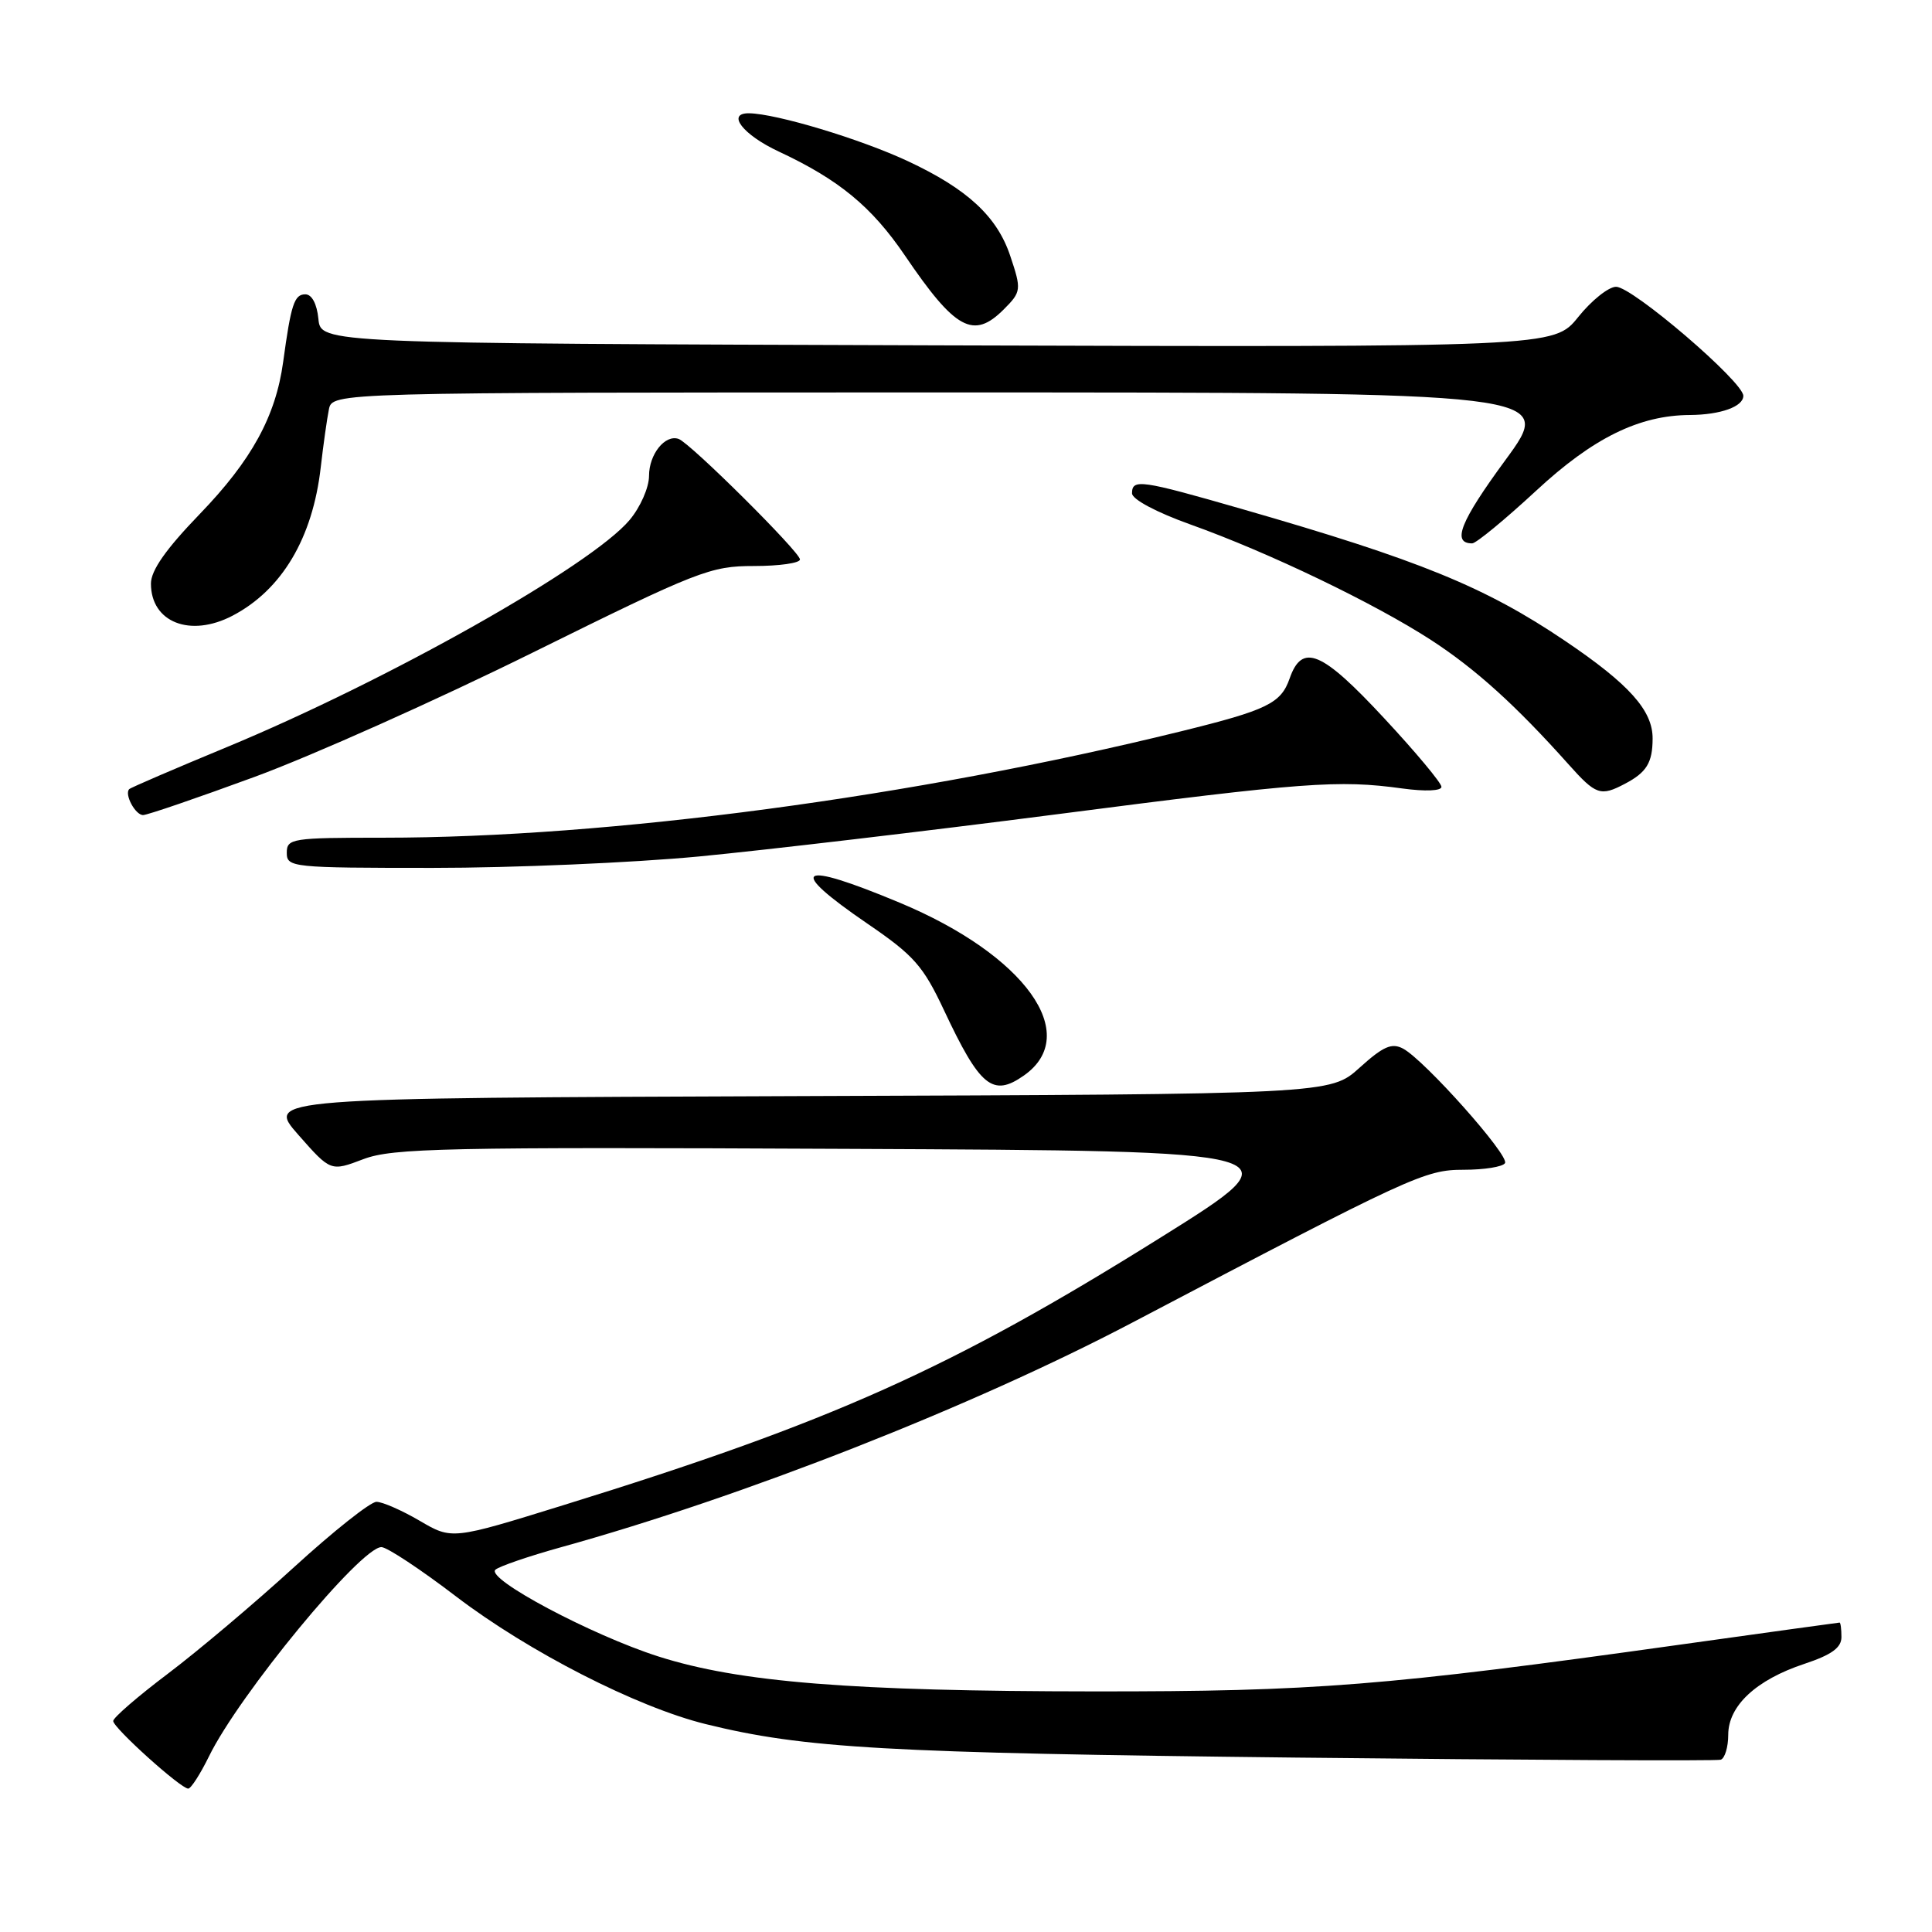 <?xml version="1.0" encoding="UTF-8" standalone="no"?>
<!DOCTYPE svg PUBLIC "-//W3C//DTD SVG 1.1//EN" "http://www.w3.org/Graphics/SVG/1.1/DTD/svg11.dtd" >
<svg xmlns="http://www.w3.org/2000/svg" xmlns:xlink="http://www.w3.org/1999/xlink" version="1.1" viewBox="0 0 256 256">
 <g >
 <path fill="currentColor"
d=" M 27.68 232.75 C 31.65 224.60 47.80 205.00 50.54 205.00 C 51.27 205.00 55.74 207.95 60.46 211.56 C 70.04 218.86 84.38 226.20 93.50 228.45 C 106.55 231.67 117.35 232.28 171.76 232.89 C 202.15 233.22 227.46 233.35 228.01 233.17 C 228.55 232.98 229.00 231.50 229.00 229.87 C 229.00 226.03 232.69 222.59 239.09 220.47 C 242.70 219.27 244.00 218.33 244.00 216.92 C 244.00 215.86 243.89 215.00 243.75 215.00 C 243.61 215.00 234.05 216.33 222.50 217.94 C 183.51 223.40 174.19 224.14 145.00 224.12 C 112.77 224.10 97.96 222.91 87.24 219.49 C 78.36 216.65 64.37 209.21 65.64 208.00 C 66.11 207.56 70.04 206.21 74.36 205.01 C 98.45 198.33 128.83 186.39 150.00 175.27 C 187.12 155.77 188.80 155.00 193.95 155.00 C 196.66 155.00 199.13 154.61 199.42 154.12 C 200.04 153.13 188.77 140.48 185.92 138.95 C 184.42 138.15 183.29 138.64 180.16 141.47 C 176.27 144.99 176.27 144.99 105.76 145.24 C 35.25 145.50 35.25 145.50 39.53 150.37 C 43.82 155.24 43.82 155.24 48.16 153.59 C 52.04 152.13 58.87 151.98 112.32 152.23 C 172.15 152.50 172.15 152.50 153.82 163.96 C 125.98 181.37 110.21 188.43 74.69 199.43 C 59.89 204.02 59.89 204.02 55.61 201.51 C 53.25 200.13 50.68 199.00 49.88 199.00 C 49.09 199.00 44.18 202.89 38.97 207.65 C 33.76 212.41 26.24 218.76 22.25 221.77 C 18.26 224.78 15.00 227.60 15.00 228.04 C 15.00 228.94 23.94 237.00 24.94 237.00 C 25.30 237.00 26.53 235.09 27.68 232.75 Z  M 135.66 142.52 C 143.41 137.10 135.83 126.54 119.21 119.61 C 105.66 113.95 104.10 114.98 114.97 122.41 C 121.09 126.59 122.32 127.98 125.07 133.83 C 129.85 144.02 131.54 145.41 135.66 142.52 Z  M 92.59 113.49 C 101.34 112.65 122.67 110.14 140.00 107.90 C 172.89 103.64 177.35 103.31 185.84 104.48 C 188.86 104.89 191.00 104.80 191.00 104.26 C 191.00 103.75 187.59 99.66 183.41 95.17 C 175.13 86.25 172.54 85.16 170.88 89.91 C 169.73 93.20 167.91 94.09 156.50 96.90 C 121.21 105.59 80.66 111.00 50.80 111.00 C 38.67 111.00 38.00 111.10 38.00 113.00 C 38.00 114.93 38.67 115.00 57.34 115.00 C 67.98 115.00 83.84 114.32 92.59 113.49 Z  M 33.74 102.94 C 41.31 100.16 57.92 92.74 70.65 86.44 C 92.52 75.63 94.14 75.00 99.90 75.00 C 103.26 75.00 106.00 74.61 106.00 74.13 C 106.00 73.15 91.45 58.69 89.92 58.16 C 88.13 57.53 86.00 60.19 86.00 63.05 C 86.00 64.60 84.85 67.21 83.42 68.91 C 78.31 74.98 51.41 90.15 30.00 99.02 C 23.12 101.87 17.33 104.36 17.13 104.56 C 16.44 105.21 17.92 108.00 18.96 108.00 C 19.52 108.00 26.17 105.72 33.74 102.94 Z  M 215.32 103.85 C 218.18 102.35 218.97 101.06 218.98 97.88 C 219.01 94.15 215.87 90.65 207.38 84.92 C 196.78 77.76 188.07 74.21 164.54 67.44 C 151.16 63.59 150.00 63.42 150.00 65.37 C 150.00 66.16 153.22 67.88 157.75 69.50 C 168.13 73.21 182.12 79.94 189.63 84.81 C 195.55 88.66 200.87 93.48 207.83 101.27 C 211.47 105.35 212.08 105.56 215.32 103.85 Z  M 30.80 81.59 C 37.35 78.17 41.43 71.30 42.50 61.92 C 42.84 58.94 43.33 55.49 43.58 54.25 C 44.04 52.00 44.04 52.00 125.04 52.00 C 206.05 52.00 206.05 52.00 199.46 60.98 C 193.49 69.12 192.34 72.00 195.07 72.00 C 195.59 72.00 199.40 68.86 203.54 65.03 C 211.08 58.03 217.20 55.02 223.93 54.99 C 227.98 54.96 231.00 53.88 231.00 52.45 C 231.00 50.59 216.31 38.00 214.14 38.00 C 213.15 38.00 210.89 39.80 209.12 42.01 C 205.90 46.01 205.90 46.01 124.20 45.76 C 42.50 45.50 42.50 45.50 42.19 42.25 C 41.99 40.26 41.32 39.00 40.46 39.00 C 38.99 39.00 38.56 40.33 37.52 47.96 C 36.53 55.17 33.35 60.98 26.47 68.11 C 21.99 72.75 20.00 75.58 20.00 77.33 C 20.00 82.46 25.20 84.51 30.80 81.59 Z  M 133.00 41.00 C 135.33 38.67 135.37 38.39 133.86 33.90 C 132.12 28.69 128.19 25.05 120.33 21.37 C 114.03 18.42 102.87 15.06 99.25 15.01 C 96.20 14.98 98.45 17.87 103.19 20.08 C 111.17 23.81 115.50 27.38 119.90 33.85 C 126.59 43.71 128.99 45.01 133.00 41.00 Z "/>
</g>
</svg>